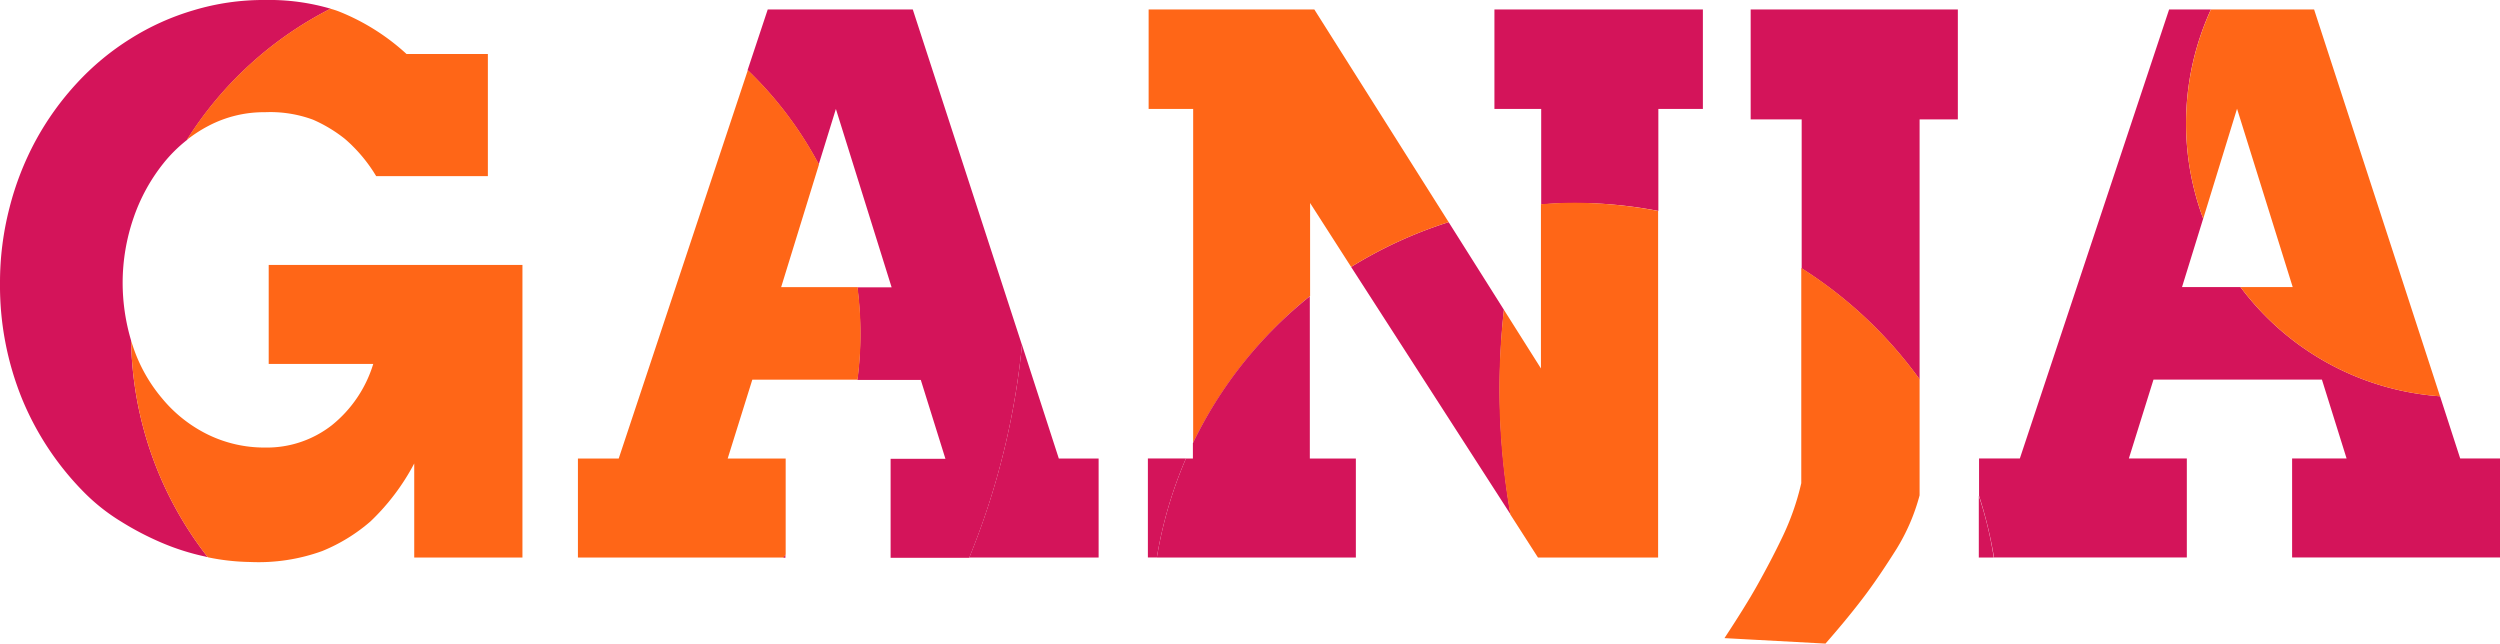 <svg id="Group_330" data-name="Group 330" xmlns="http://www.w3.org/2000/svg" width="150.327" height="38.7" viewBox="0 0 150.327 38.7">
  <path id="Path_29" data-name="Path 29" d="M9.843,9.8a8.641,8.641,0,0,1,1.391-1.376,21.99,21.99,0,0,1,8.647-7.9A13.121,13.121,0,0,0,15.947,0a14.535,14.535,0,0,0-4.293.613,15.138,15.138,0,0,0-3.815,1.72A15.627,15.627,0,0,0,4.622,5,17.162,17.162,0,0,0,2.154,8.437,17.563,17.563,0,0,0,.568,12.506,17.944,17.944,0,0,0,0,17.009a18.106,18.106,0,0,0,1.331,6.986,17.4,17.4,0,0,0,3.755,5.64,11.656,11.656,0,0,0,2.184,1.72,17.656,17.656,0,0,0,2.468,1.287,14.233,14.233,0,0,0,2.6.823.532.532,0,0,0,.15.03A21.73,21.73,0,0,1,7.884,20.479a12.2,12.2,0,0,1-.509-3.486,12.02,12.02,0,0,1,.658-3.9A10.912,10.912,0,0,1,9.843,9.8Z" fill="#d4145a"/>
  <path id="Path_30" data-name="Path 30" d="M302.639,36.771h.135v-.18A.933.933,0,0,0,302.639,36.771ZM310.433,3.8h-8.721L300.5,7.45a22.357,22.357,0,0,1,4.278,5.67l1.032-3.336,3.351,10.726H307.1a21.439,21.439,0,0,1,.18,2.8,20.981,20.981,0,0,1-.18,2.767h3.815l1.481,4.742H309.1v5.954h4.727A45.57,45.57,0,0,0,317,23.98Z" transform="translate(-255.547 -3.232)" fill="#d4145a"/>
  <path id="Path_31" data-name="Path 31" d="M397.379,145.436v5.954H389.6a45.569,45.569,0,0,0,3.171-12.79l2.214,6.836Z" transform="translate(-331.318 -117.866)" fill="#d4145a"/>
  <path id="Path_32" data-name="Path 32" d="M482.238,3.8V9.784h2.812v5.744q1.032-.09,2.064-.09a26.041,26.041,0,0,1,4.981.479V9.784h2.678V3.8H482.238Zm.568,18.056-3.321-5.266a26.1,26.1,0,0,0-5.864,2.693l9.589,14.885a44.034,44.034,0,0,1-.4-12.312ZM461.4,30.8v5.954h.539a25.564,25.564,0,0,1,1.75-5.954Z" transform="translate(-392.377 -3.232)" fill="#d4145a"/>
  <path id="Path_33" data-name="Path 33" d="M479.741,16.59a26.1,26.1,0,0,0-5.864,2.693l-2.468-3.845v5.595a25.758,25.758,0,0,0-7.031,8.826V9.784H461.7V3.8h9.963Z" transform="translate(-392.632 -3.232)" fill="#ff6617"/>
  <path id="Path_34" data-name="Path 34" d="M703.7,3.8v6.612h3.067v8.961a25.756,25.756,0,0,1,7.091,6.672V10.412h2.3V3.8Z" transform="translate(-598.431 -3.232)" fill="#d4145a"/>
  <path id="Path_35" data-name="Path 35" d="M795.4,199.3v3.71h.9A22.718,22.718,0,0,0,795.4,199.3Z" transform="translate(-676.413 -169.486)" fill="#d4145a"/>
  <path id="Path_36" data-name="Path 36" d="M76.231,106.5v17.592H69.724v-5.655a13.455,13.455,0,0,1-2.633,3.486,10.446,10.446,0,0,1-2.9,1.78,11.257,11.257,0,0,1-4.338.658,13.378,13.378,0,0,1-2.543-.284A21.73,21.73,0,0,1,52.7,111.063l.09.269a9.473,9.473,0,0,0,1.78,3.2,8.312,8.312,0,0,0,2.782,2.184,7.731,7.731,0,0,0,3.4.763,6.34,6.34,0,0,0,4.024-1.346,7.549,7.549,0,0,0,2.483-3.68H60.973V106.5Z" transform="translate(-44.816 -90.568)" fill="#ff6617"/>
  <path id="Path_37" data-name="Path 37" d="M93.116,6.223v7.345H86.4a9.2,9.2,0,0,0-1.885-2.244A8.573,8.573,0,0,0,82.6,10.172a7.426,7.426,0,0,0-2.887-.449,7.164,7.164,0,0,0-3.4.823A8.24,8.24,0,0,0,75,11.4a21.989,21.989,0,0,1,8.647-7.9,5.059,5.059,0,0,1,.509.165,13.264,13.264,0,0,1,4.069,2.558h4.892Z" transform="translate(-63.78 -2.976)" fill="#ff6617"/>
  <path id="Path_38" data-name="Path 38" d="M242.787,46.809l-1.481,4.742h3.486v5.774l-.135.18H232.3V51.552h2.453L242.517,28.2a22.357,22.357,0,0,1,4.278,5.67l-2.274,7.375h4.593a21.439,21.439,0,0,1,.18,2.8,20.979,20.979,0,0,1-.18,2.767h-6.328Z" transform="translate(-197.549 -23.981)" fill="#ff6617"/>
  <path id="Path_39" data-name="Path 39" d="M824.432,30.8l-1.212-3.74a16.439,16.439,0,0,1-12-6.567h-3.515l1.272-4.114A16.429,16.429,0,0,1,809.442,3.8h-2.513l-8.976,27H795.5v2.244a25.313,25.313,0,0,1,.9,3.71h11.594V30.8h-3.486l1.481-4.742h10.128L817.6,30.8h-3.276v5.954h12.506V30.8Z" transform="translate(-676.498 -3.232)" fill="#d4145a"/>
  <path id="Path_40" data-name="Path 40" d="M476.968,128.854v5.954H465a25.564,25.564,0,0,1,1.75-5.954h.419v-.927A25.446,25.446,0,0,1,474.2,119.1v9.754Z" transform="translate(-395.439 -101.283)" fill="#d4145a"/>
  <path id="Path_42" data-name="Path 42" d="M612.244,81.994v20.838h-7.225l-1.661-2.588a42.919,42.919,0,0,1-.658-7.525,42.2,42.2,0,0,1,.269-4.787l2.229,3.53V81.59q1.032-.09,2.064-.09A27.17,27.17,0,0,1,612.244,81.994Z" transform="translate(-512.54 -69.308)" fill="#ff6617"/>
  <path id="Path_43" data-name="Path 43" d="M704.928,114.387v6.986a12,12,0,0,1-1.391,3.231c-.613.972-1.212,1.87-1.8,2.663s-1.406,1.81-2.468,3.022l-6.074-.329c.853-1.3,1.526-2.379,2-3.231s.972-1.78,1.466-2.812a15.431,15.431,0,0,0,1.152-3.276V107.7A25.881,25.881,0,0,1,704.928,114.387Z" transform="translate(-589.501 -91.589)" fill="#ff6617"/>
  <path id="Path_44" data-name="Path 44" d="M893.974,27.062a16.439,16.439,0,0,1-12-6.567h3.141L881.767,9.769l-2.034,6.612A16.428,16.428,0,0,1,880.2,3.8H886.4Z" transform="translate(-747.252 -3.232)" fill="#ff6617"/>
</svg>
